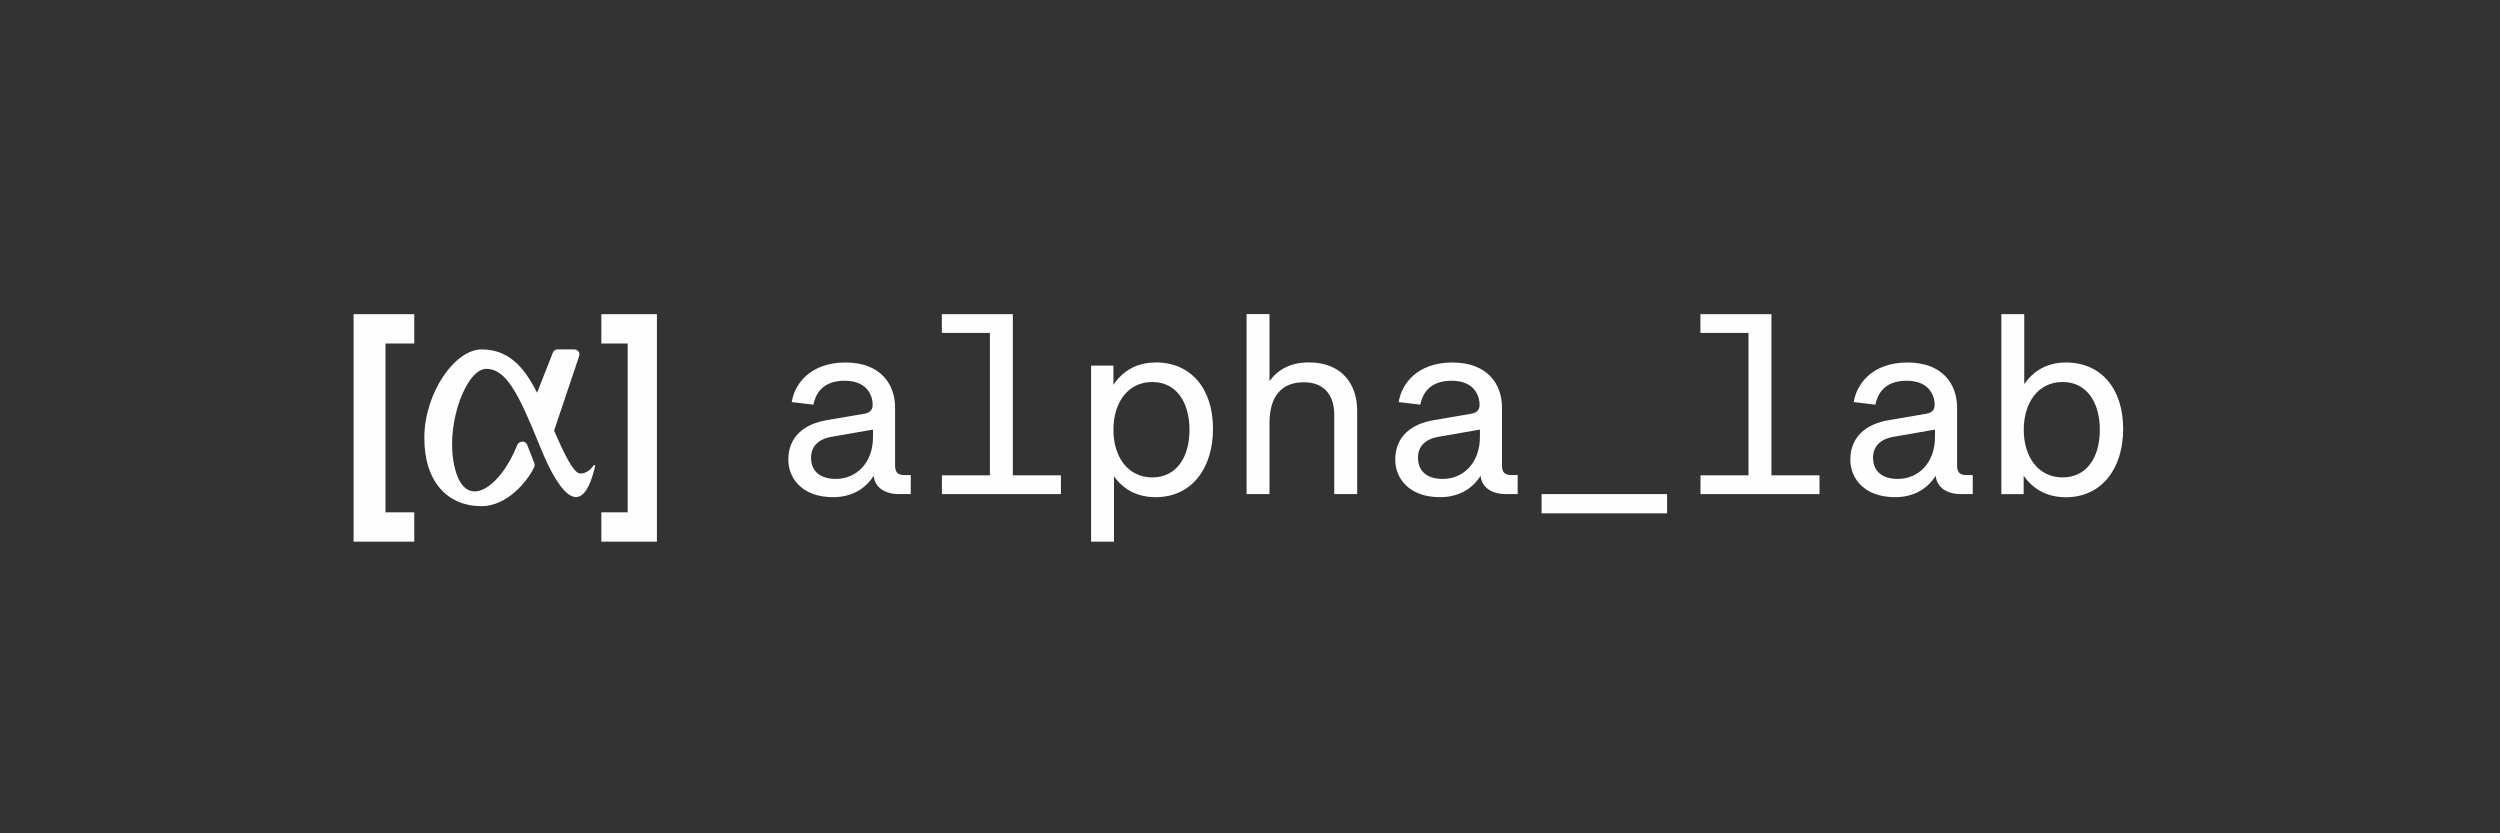 <?xml version="1.0" encoding="UTF-8"?>
<svg id="katman_1" data-name="katman 1" xmlns="http://www.w3.org/2000/svg" width="300" height="100" viewBox="0 0 300 100">
  <rect x="0" y="0" width="300" height="100" fill="#333333" stroke="none"/>
  <defs>
    <style>
      .cls-1, .cls-2 {
        fill: #fefefe;
      }

      .cls-2 {
        fill-rule: evenodd;
      }
    </style>
  </defs>
  <path class="cls-1" d="M63.25,53.36c.33,.79,.58,1.48,.87,2.24,.06,.15,.05,.31-.01,.45-.89,1.85-3.34,4.69-6.32,4.69-4.09,0-6.91-2.94-6.87-8.28,.04-5.34,3.67-10.53,6.87-10.53s5.07,2.04,6.66,5.2l1.89-4.81c.09-.23,.32-.39,.56-.39h2.02c.41,0,.71,.41,.58,.8l-3.01,8.95c1.15,2.63,2.31,5.1,3.11,5.14,.74,.03,1.31-.5,1.65-.99,.04-.06,.19,0,.17,.07-1.43,6.25-4.02,4.15-6.64-2.37-2.58-6.4-4.08-9.27-6.42-9.27s-4.75,6.23-3.96,11.03c1.1,6.63,5.66,3.25,7.66-1.87,.21-.53,.98-.58,1.2-.06Z"/>
  <path class="cls-2" d="M42.43,37.7h7.28v3.52h-3.45v20.26h3.45v3.52h-7.28v-27.3Z"/>
  <path class="cls-2" d="M78.83,37.7h-6.67v3.52h3.16v20.26h-3.16v3.52h6.67v-27.3Z"/>
  <path class="cls-1" d="M109.29,59.29v-2.28h-.74c-.86,0-1.14-.37-1.14-1.17v-6.94c0-2.75-1.7-5.4-5.95-5.4s-6.11,2.59-6.45,4.75l2.59,.31c.25-1.11,.93-2.87,3.76-2.87,3.02,0,3.36,2.19,3.36,2.84,0,.43-.12,.96-.96,1.11l-4.5,.77c-2.78,.46-4.66,2.01-4.66,4.75,0,2.28,1.7,4.5,5.37,4.5,2.16,0,3.83-.93,4.87-2.56,.19,1.73,1.85,2.19,2.93,2.19h1.51Zm-11.97-4.32c0-1.2,.65-2.25,2.5-2.56l4.94-.86v.89c0,3.09-1.97,5.03-4.47,5.03-2.07,0-2.96-1.11-2.96-2.5Z"/>
  <path class="cls-1" d="M113.03,57.04v2.25h14.28v-2.25h-5.77v-19.34h-8.52v2.25h5.77v17.09h-5.77Z"/>
  <path class="cls-1" d="M138.67,43.5c-2.34,0-3.98,1.08-5.06,2.68v-2.31h-2.68v21.13h2.75v-7.84c1.08,1.51,2.71,2.5,5,2.5,4.29,0,6.88-3.42,6.88-8.21s-2.62-7.96-6.88-7.96Zm-.4,2.34c2.9,0,4.47,2.44,4.47,5.74s-1.57,5.71-4.47,5.71-4.66-2.44-4.66-5.71,1.73-5.74,4.66-5.74Z"/>
  <path class="cls-1" d="M162.86,59.29v-10c0-3.18-1.82-5.8-5.8-5.8-2.22,0-3.76,.89-4.72,2.25v-8.05h-2.75v21.6h2.75v-8.51c0-3.21,1.42-4.91,4.13-4.91,2.31,0,3.64,1.42,3.64,3.92v9.5h2.75Z"/>
  <path class="cls-1" d="M182.12,59.29v-2.28h-.74c-.86,0-1.14-.37-1.14-1.17v-6.94c0-2.75-1.7-5.4-5.95-5.4s-6.11,2.59-6.45,4.75l2.59,.31c.25-1.11,.93-2.87,3.76-2.87,3.02,0,3.36,2.19,3.36,2.84,0,.43-.12,.96-.96,1.11l-4.5,.77c-2.78,.46-4.66,2.01-4.66,4.75,0,2.28,1.7,4.5,5.37,4.5,2.16,0,3.83-.93,4.87-2.56,.19,1.73,1.85,2.19,2.93,2.19h1.51Zm-11.97-4.32c0-1.2,.65-2.25,2.5-2.56l4.94-.86v.89c0,3.09-1.97,5.03-4.47,5.03-2.07,0-2.96-1.11-2.96-2.5Z"/>
  <path class="cls-1" d="M184.99,59.29v2.31h15.06v-2.31h-15.06Z"/>
  <path class="cls-1" d="M204.06,57.04v2.25h14.28v-2.25h-5.77v-19.34h-8.52v2.25h5.77v17.09h-5.77Z"/>
  <path class="cls-1" d="M236.73,59.29v-2.28h-.74c-.86,0-1.14-.37-1.14-1.17v-6.94c0-2.75-1.7-5.4-5.95-5.4s-6.11,2.59-6.45,4.75l2.59,.31c.25-1.11,.93-2.87,3.76-2.87,3.02,0,3.36,2.19,3.36,2.84,0,.43-.12,.96-.96,1.11l-4.5,.77c-2.78,.46-4.66,2.01-4.66,4.75,0,2.28,1.7,4.5,5.37,4.5,2.16,0,3.83-.93,4.87-2.56,.19,1.73,1.85,2.19,2.93,2.19h1.51Zm-11.97-4.32c0-1.2,.65-2.25,2.5-2.56l4.94-.86v.89c0,3.09-1.97,5.03-4.47,5.03-2.07,0-2.96-1.11-2.96-2.5Z"/>
  <path class="cls-1" d="M247.91,43.5c-2.31,0-3.92,1.05-5,2.59v-8.39h-2.75v21.6h2.68v-2.22c1.08,1.57,2.75,2.59,5.06,2.59,4.29,0,6.88-3.42,6.88-8.21s-2.62-7.96-6.88-7.96Zm-.4,2.34c2.9,0,4.47,2.44,4.47,5.74s-1.57,5.71-4.47,5.71-4.66-2.44-4.66-5.71,1.73-5.74,4.66-5.74Z"/>
</svg>